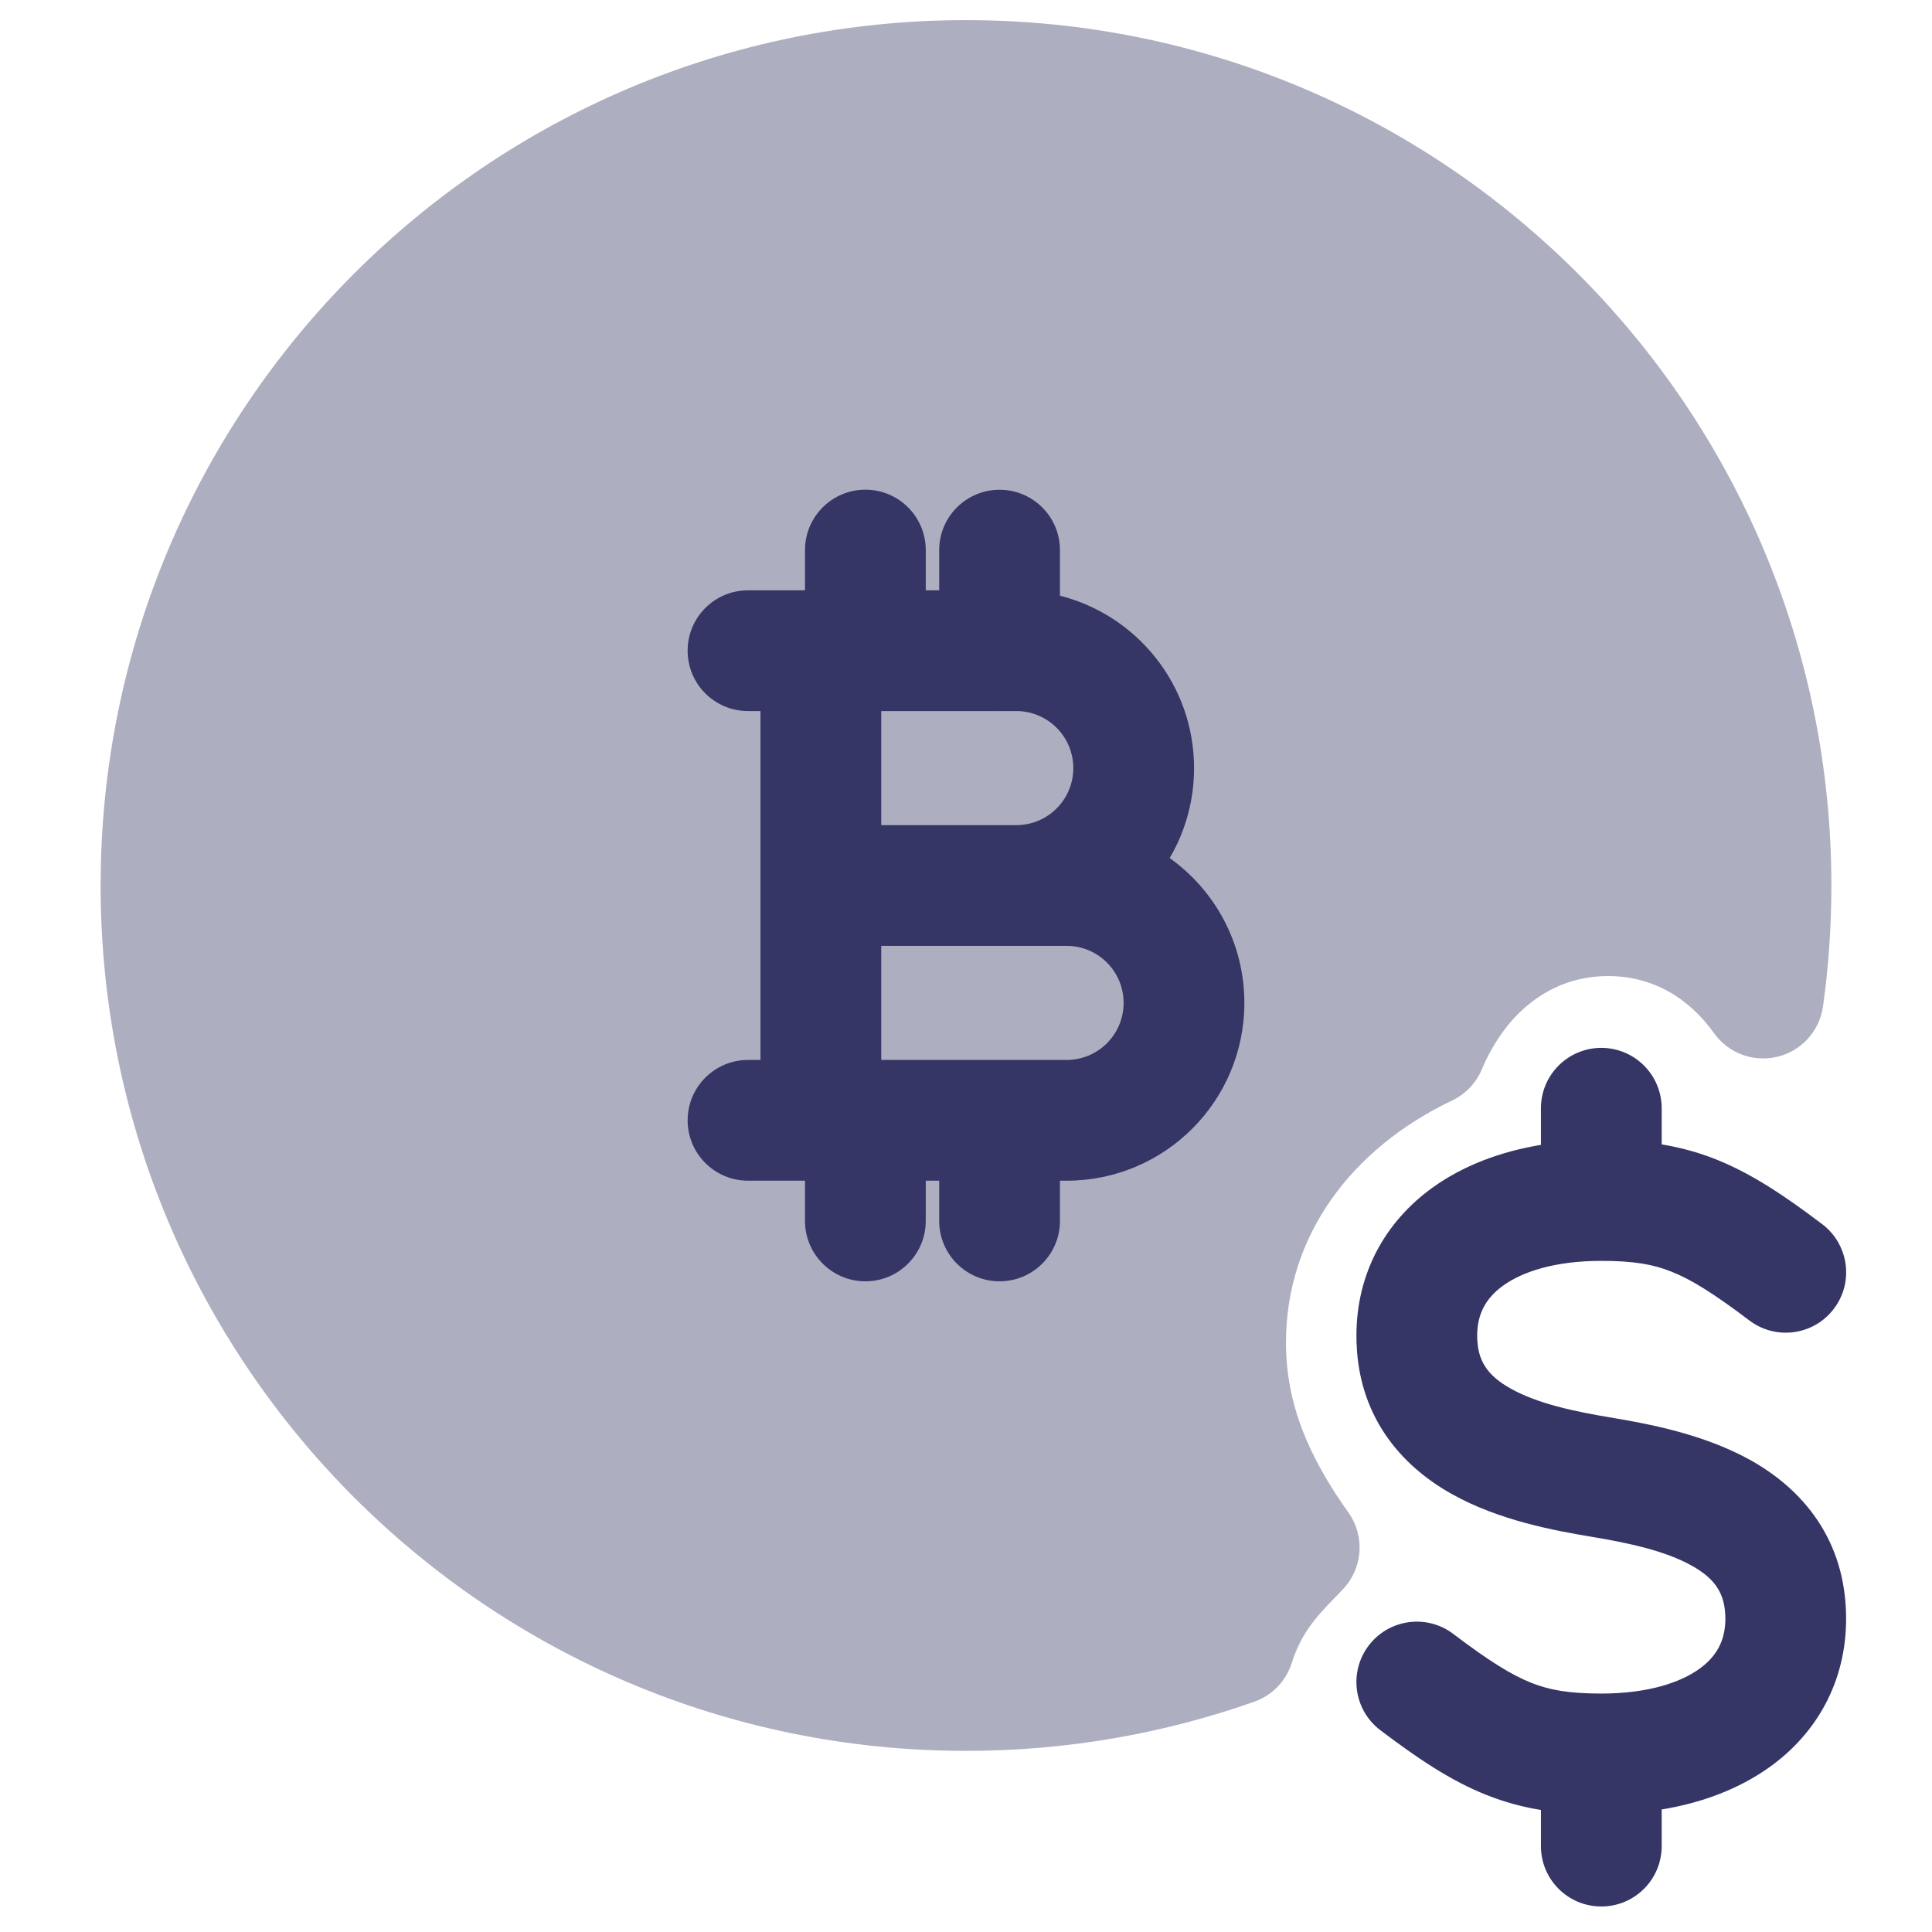 <svg width="24" height="24" viewBox="0 0 24 24" fill="none" xmlns="http://www.w3.org/2000/svg">
<path opacity="0.4" d="M12 0.25C6.063 0.25 1.25 5.063 1.25 11C1.25 16.937 6.063 21.75 12 21.75C13.255 21.75 14.46 21.535 15.582 21.139C15.805 21.06 15.978 20.88 16.048 20.654C16.102 20.48 16.187 20.312 16.305 20.157C16.375 20.064 16.46 19.973 16.582 19.847L16.583 19.846C16.615 19.812 16.651 19.775 16.686 19.738C16.93 19.478 16.958 19.081 16.751 18.79C16.255 18.092 15.975 17.441 15.975 16.678C15.975 15.35 16.787 14.268 18.038 13.671C18.204 13.592 18.335 13.455 18.407 13.286C18.714 12.558 19.283 12.125 19.975 12.125C20.521 12.125 20.972 12.387 21.293 12.835C21.472 13.085 21.784 13.2 22.082 13.127C22.38 13.054 22.603 12.806 22.646 12.503C22.715 12.011 22.75 11.509 22.75 11C22.75 5.063 17.937 0.25 12 0.25Z" fill="#353566"/>
<path fill-rule="evenodd" clip-rule="evenodd" d="M10.75 6.083C11.164 6.083 11.5 6.419 11.5 6.833V7.333H11.667V6.834C11.667 6.419 12.003 6.084 12.417 6.084C12.831 6.084 13.167 6.419 13.167 6.834V7.4C14.124 7.642 14.833 8.509 14.833 9.542C14.833 9.949 14.723 10.331 14.53 10.659C15.092 11.059 15.458 11.716 15.458 12.459C15.458 13.678 14.47 14.667 13.25 14.667H13.167V15.167C13.167 15.581 12.831 15.917 12.417 15.917C12.003 15.917 11.667 15.581 11.667 15.167V14.667H11.5V15.167C11.5 15.581 11.164 15.917 10.75 15.917C10.336 15.917 10 15.581 10 15.167V14.667H9.292C8.878 14.667 8.542 14.331 8.542 13.917C8.542 13.503 8.878 13.167 9.292 13.167H9.447L9.447 8.833H9.292C8.878 8.833 8.542 8.498 8.542 8.083C8.542 7.669 8.878 7.333 9.292 7.333H10L10 6.833C10 6.419 10.336 6.083 10.75 6.083ZM10.947 8.833L10.947 10.25H12.625C13.016 10.25 13.333 9.933 13.333 9.542C13.333 9.151 13.016 8.833 12.625 8.833H12.422L12.417 8.834L12.411 8.833H10.947ZM10.947 11.75H13.25C13.641 11.75 13.958 12.067 13.958 12.459C13.958 12.85 13.641 13.167 13.25 13.167H10.947V11.75Z" fill="#353566"/>
<path d="M20.642 13.767C20.642 13.353 20.306 13.017 19.892 13.017C19.478 13.017 19.142 13.353 19.142 13.767V14.222C18.636 14.306 18.173 14.48 17.79 14.757C17.203 15.182 16.85 15.824 16.85 16.592C16.85 17.584 17.403 18.206 18.036 18.56C18.621 18.888 19.315 19.014 19.768 19.09C20.232 19.167 20.684 19.264 21.015 19.449C21.299 19.608 21.433 19.789 21.433 20.109C21.433 20.375 21.328 20.573 21.113 20.729C20.877 20.9 20.473 21.038 19.892 21.038C19.493 21.038 19.25 20.995 19.023 20.905C18.777 20.807 18.5 20.636 18.053 20.297C17.723 20.047 17.252 20.112 17.002 20.442C16.752 20.773 16.817 21.243 17.147 21.493C17.617 21.849 18.027 22.124 18.469 22.299C18.694 22.388 18.914 22.447 19.142 22.484V22.933C19.142 23.348 19.478 23.683 19.892 23.683C20.306 23.683 20.642 23.348 20.642 22.933V22.478C21.147 22.395 21.611 22.22 21.993 21.944C22.581 21.518 22.933 20.876 22.933 20.109C22.933 19.117 22.381 18.495 21.748 18.14C21.162 17.813 20.469 17.686 20.015 17.61C19.552 17.533 19.1 17.436 18.769 17.251C18.485 17.092 18.35 16.911 18.35 16.592C18.35 16.325 18.456 16.127 18.67 15.972C18.907 15.8 19.311 15.663 19.892 15.663C20.291 15.663 20.533 15.705 20.761 15.796C21.007 15.893 21.284 16.065 21.731 16.403C22.061 16.653 22.531 16.588 22.781 16.258C23.032 15.928 22.966 15.457 22.636 15.207C22.166 14.851 21.756 14.577 21.314 14.401C21.09 14.312 20.869 14.254 20.642 14.216V13.767Z" fill="#353566"/>
</svg>
